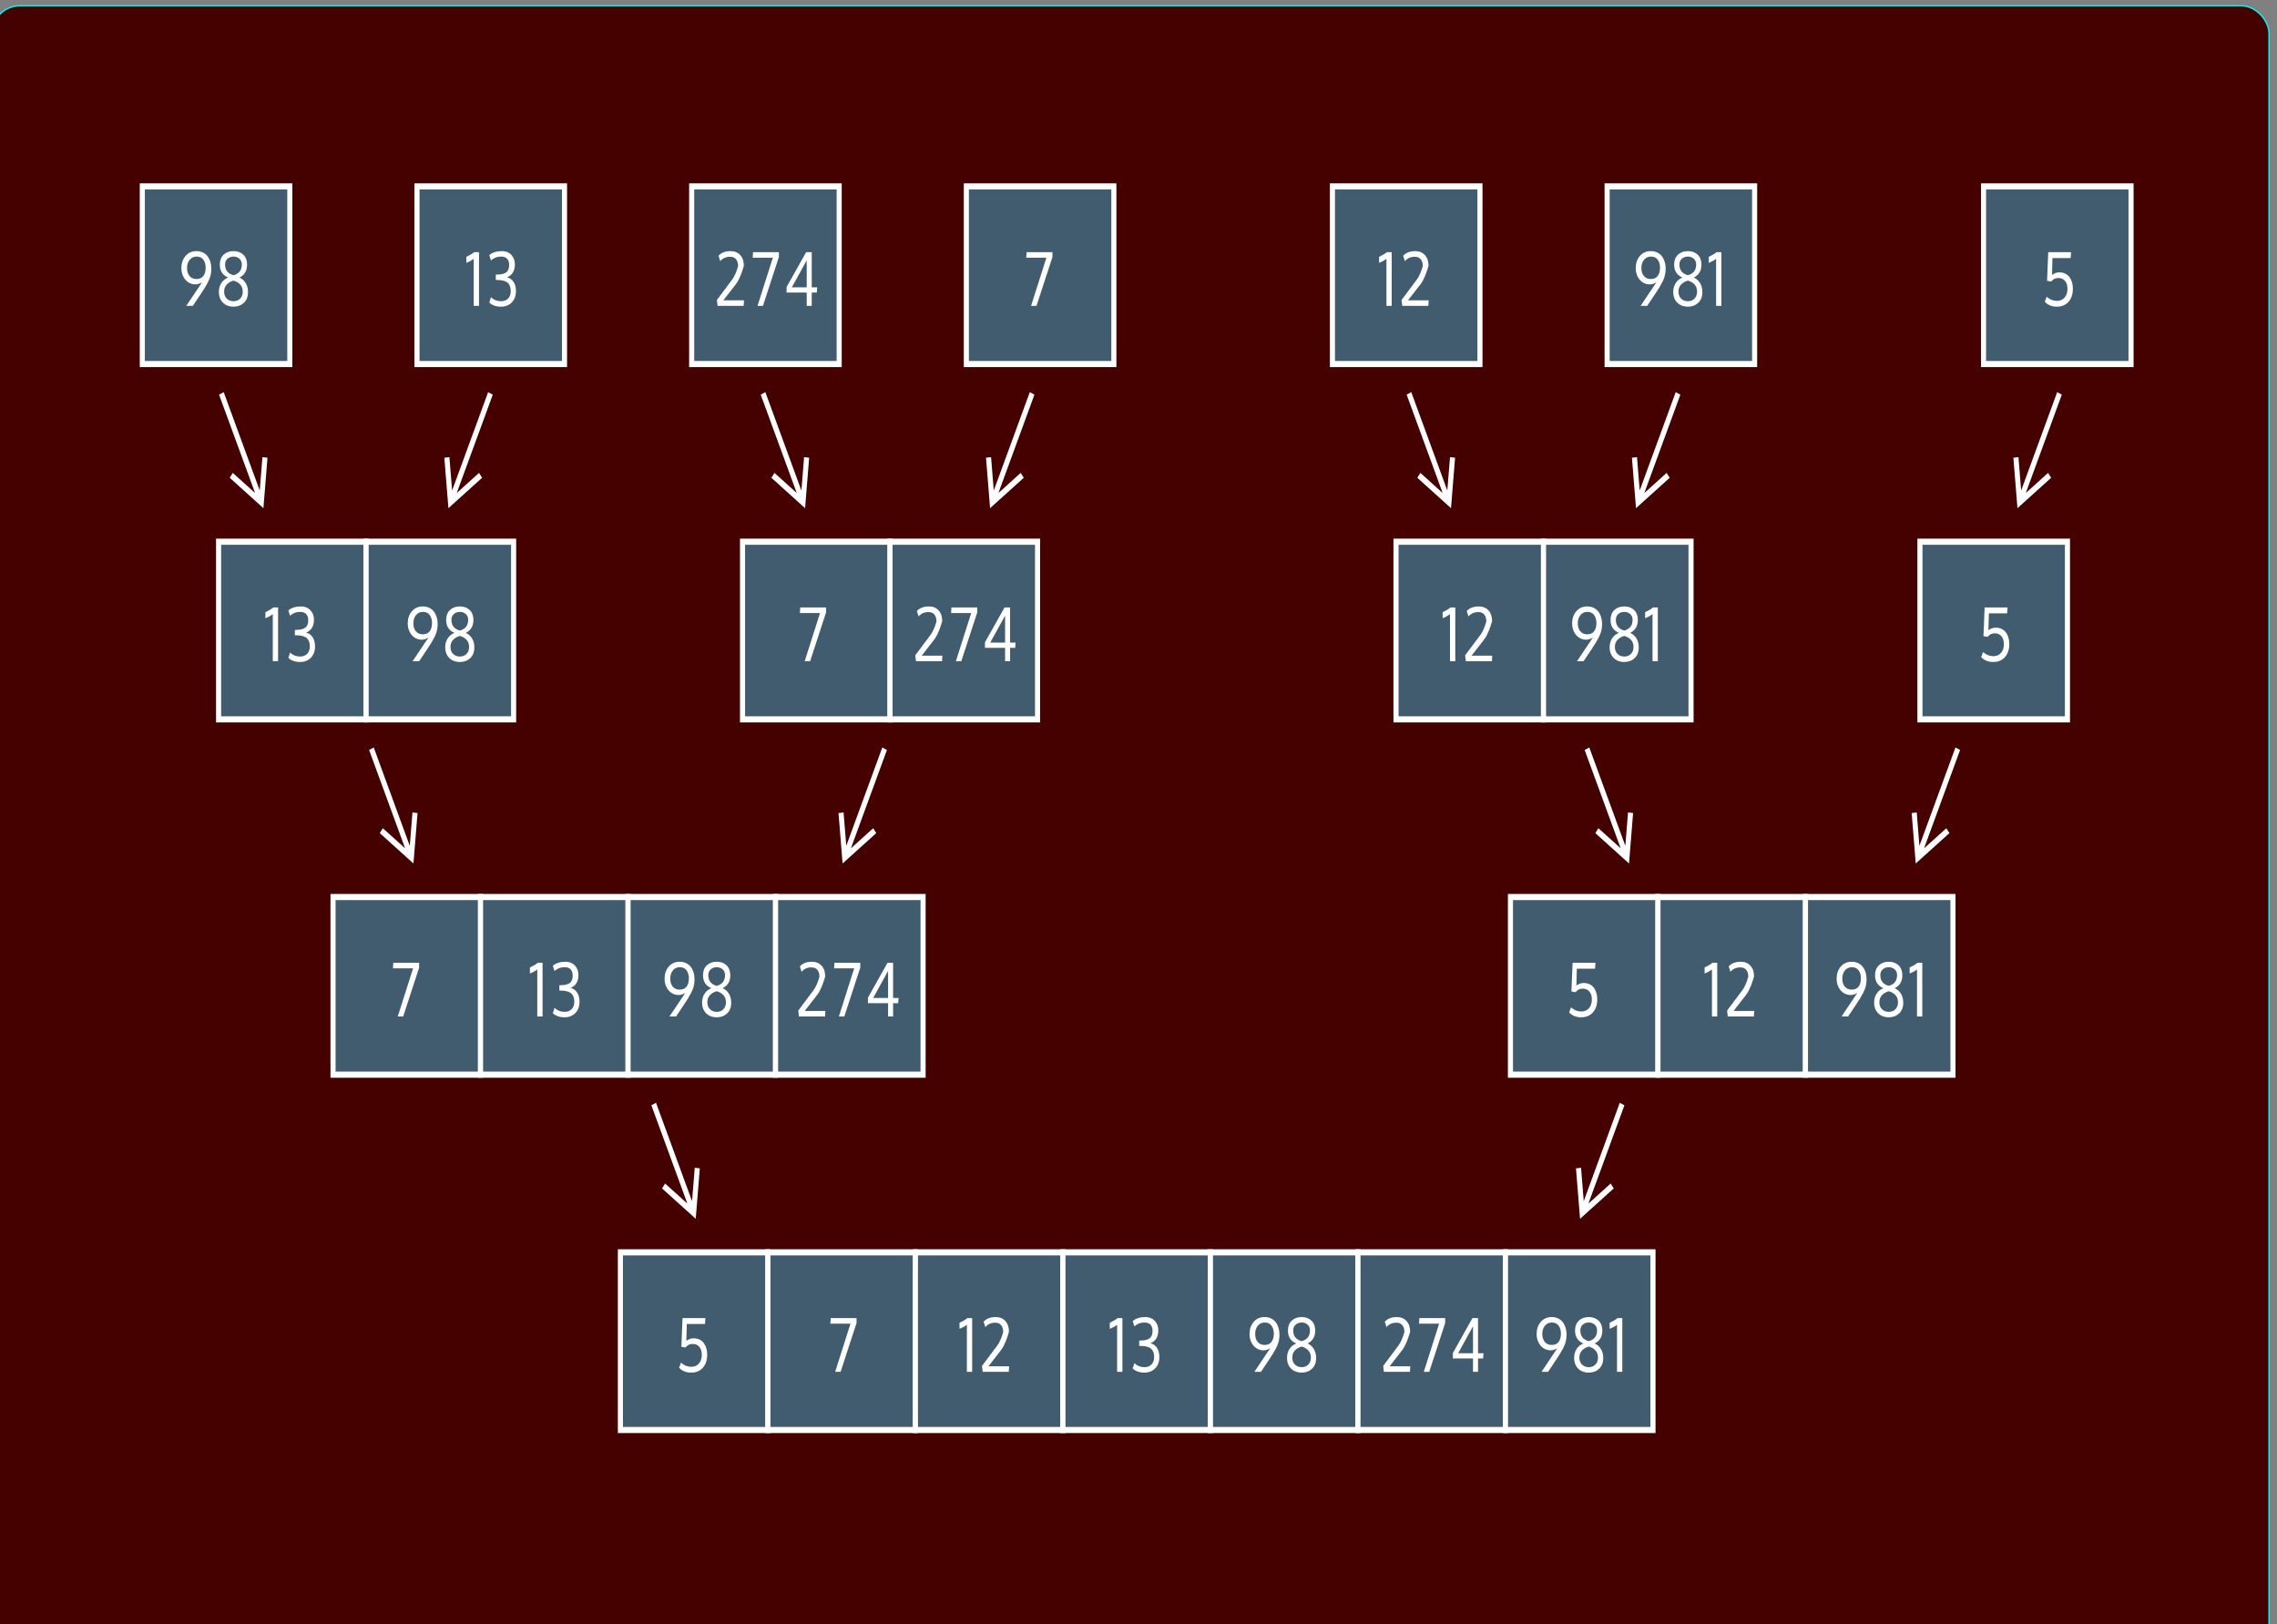 <?xml version="1.0" encoding="UTF-8" standalone="no"?>
<svg
   xmlns:dc="http://purl.org/dc/elements/1.1/"
   xmlns:cc="http://creativecommons.org/ns#"
   xmlns:rdf="http://www.w3.org/1999/02/22-rdf-syntax-ns#"
   xmlns:svg="http://www.w3.org/2000/svg"
   xmlns="http://www.w3.org/2000/svg"
   xmlns:sodipodi="http://sodipodi.sourceforge.net/DTD/sodipodi-0.dtd"
   xmlns:inkscape="http://www.inkscape.org/namespaces/inkscape"
   width="1214px"
   height="866px"
   viewBox="0 0 1214 866"
   version="1.1"
   id="svg96"
   sodipodi:docname="merge_ex_2.svg"
   inkscape:version="0.92.3 (2405546, 2018-03-11)">
  <rect x="0" y="0" width="1214" height="866" fill="#808080" stroke="none"/>
  <sodipodi:namedview
     pagecolor="#ffffff"
     bordercolor="#666666"
     borderopacity="1"
     objecttolerance="10"
     gridtolerance="10"
     guidetolerance="10"
     inkscape:pageopacity="0"
     inkscape:pageshadow="2"
     inkscape:window-width="1280"
     inkscape:window-height="657"
     id="namedview98"
     showgrid="false"
     inkscape:zoom="0.23640857"
     inkscape:cx="80.369338"
     inkscape:cy="433"
     inkscape:window-x="-8"
     inkscape:window-y="-8"
     inkscape:window-maximized="1"
     inkscape:current-layer="merge-sort-ex-2" />
  <!-- Generator: Sketch 51.3 (57544) - http://www.bohemiancoding.com/sketch -->
  <title
     id="title2">merge sort ex 2</title>
  <desc
     id="desc4">Created with Sketch.</desc>
  <defs
     id="defs6" />
  <rect
     style="opacity:1;fill:#450000;fill-opacity:1;fill-rule:nonzero;stroke:#03f3f4;stroke-width:0.756;stroke-linecap:round;stroke-linejoin:miter;stroke-miterlimit:4;stroke-dasharray:none;stroke-dashoffset:0;stroke-opacity:1;paint-order:stroke fill markers"
     id="rect907"
     width="1214"
     height="884.063"
     x="-4.23"
     y="3.087"
     rx="14.819" />
  <g
     id="merge-sort-ex-2"
     style="fill:none;fill-rule:evenodd;stroke:none;stroke-width:1"
     transform="translate(-21.15,59.22)">
    <g
       id="Group-11"
       transform="matrix(1.356,0,0,1.633,197.353,417.391)">
      <rect
         id="Rectangle-Copy-35"
         x="1"
         y="1"
         width="58"
         height="58"
         style="fill:#415c6f;fill-rule:nonzero;stroke:#ffffff;stroke-width:2" />
      <rect
         id="Rectangle-Copy-36"
         x="59"
         y="1"
         width="58"
         height="58"
         style="fill:#415c6f;fill-rule:nonzero;stroke:#ffffff;stroke-width:2" />
      <rect
         id="Rectangle-Copy-37"
         x="117"
         y="1"
         width="58"
         height="58"
         style="fill:#415c6f;fill-rule:nonzero;stroke:#ffffff;stroke-width:2" />
      <rect
         id="Rectangle-Copy-38"
         x="175"
         y="1"
         width="58"
         height="58"
         style="fill:#415c6f;fill-rule:nonzero;stroke:#ffffff;stroke-width:2" />
      <polygon
         id="7"
         points="34.852,24.062 28.583,40 26.45,40 32.474,24.285 24.563,24.285 24.692,22.469 34.852,22.469 "
         style="fill:#ffffff" />
      <path
         d="m 81.519,22.469 h 1.863 V 40 H 81.308 V 24.637 c -0.789,0.516 -1.754,0.957 -2.895,1.324 v -1.957 c 0.125,-0.055 0.379,-0.164 0.762,-0.328 0.383,-0.164 0.67,-0.289 0.861,-0.375 0.191,-0.086 0.432,-0.207 0.721,-0.363 0.289,-0.156 0.543,-0.312 0.762,-0.469 z m 10.498,17.801 c -1.047,0 -1.979,-0.137 -2.795,-0.41 -0.816,-0.273 -1.412,-0.59 -1.787,-0.949 l 0.656,-1.723 c 1.102,0.867 2.414,1.301 3.938,1.301 1.172,0 2.104,-0.291 2.795,-0.873 0.691,-0.582 1.037,-1.396 1.037,-2.443 0,-0.57 -0.088,-1.068 -0.264,-1.494 -0.176,-0.426 -0.41,-0.77 -0.703,-1.031 -0.293,-0.262 -0.668,-0.473 -1.125,-0.633 -0.457,-0.16 -0.926,-0.273 -1.406,-0.34 -0.48,-0.066 -1.037,-0.107 -1.67,-0.123 -0.078,0 -0.195,-0.002 -0.352,-0.006 -0.156,-0.004 -0.273,-0.006 -0.352,-0.006 v -1.746 h 0.586 c 0.547,-0.008 1.029,-0.037 1.447,-0.088 0.418,-0.051 0.836,-0.143 1.254,-0.275 0.418,-0.133 0.764,-0.309 1.037,-0.527 0.273,-0.219 0.496,-0.512 0.668,-0.879 0.172,-0.367 0.258,-0.801 0.258,-1.301 0,-1.875 -1.074,-2.812 -3.223,-2.812 -0.773,0 -1.5,0.113 -2.18,0.34 -0.68,0.227 -1.262,0.531 -1.746,0.914 l -0.656,-1.711 c 1.164,-0.883 2.84,-1.324 5.027,-1.324 0.883,0 1.699,0.162 2.449,0.486 0.75,0.324 1.367,0.82 1.852,1.488 0.484,0.668 0.727,1.451 0.727,2.35 0,1.094 -0.27,1.992 -0.809,2.695 -0.539,0.703 -1.297,1.207 -2.273,1.512 1.094,0.234 1.951,0.746 2.572,1.535 0.621,0.789 0.932,1.789 0.932,3 0,1.539 -0.551,2.77 -1.652,3.691 -1.102,0.922 -2.516,1.383 -4.242,1.383 z"
         id="13"
         inkscape:connector-curvature="0"
         style="fill:#ffffff" />
      <path
         d="m 136.875,32.992 c -0.992,0 -1.904,-0.217 -2.736,-0.65 -0.832,-0.434 -1.502,-1.061 -2.01,-1.881 -0.508,-0.82 -0.762,-1.754 -0.762,-2.801 0,-1.594 0.547,-2.914 1.641,-3.961 1.094,-1.047 2.523,-1.57 4.289,-1.57 0.914,0 1.744,0.146 2.49,0.439 0.746,0.293 1.359,0.695 1.84,1.207 0.48,0.512 0.852,1.109 1.113,1.793 0.262,0.684 0.393,1.424 0.393,2.221 0,1.117 -0.191,2.129 -0.574,3.035 -0.383,0.906 -1.043,1.996 -1.98,3.27 -0.336,0.445 -0.896,1.16 -1.682,2.145 -0.785,0.984 -1.486,1.855 -2.104,2.613 L 135.867,40 h -2.578 l 6.223,-7.711 c -0.883,0.469 -1.762,0.703 -2.637,0.703 z m 4.043,-5.426 c 0,-1.07 -0.303,-1.947 -0.908,-2.631 -0.605,-0.684 -1.486,-1.025 -2.643,-1.025 -1.164,0 -2.086,0.357 -2.766,1.072 -0.68,0.715 -1.02,1.596 -1.02,2.643 0,1.094 0.328,1.969 0.984,2.625 0.656,0.656 1.566,0.984 2.73,0.984 1.234,0 2.146,-0.34 2.736,-1.02 0.59,-0.68 0.885,-1.562 0.885,-2.648 z m 10.944,12.703 c -1.063,0 -2.021,-0.178 -2.877,-0.533 -0.855,-0.355 -1.549,-0.9 -2.08,-1.635 -0.531,-0.734 -0.797,-1.605 -0.797,-2.613 0,-1.117 0.32,-2.09 0.961,-2.918 0.641,-0.828 1.535,-1.43 2.684,-1.805 -2.188,-0.773 -3.281,-2.18 -3.281,-4.219 0,-1.383 0.5,-2.465 1.5,-3.246 1,-0.781 2.297,-1.172 3.891,-1.172 1.586,0 2.871,0.391 3.855,1.172 0.984,0.781 1.477,1.863 1.477,3.246 0,1.031 -0.266,1.898 -0.797,2.602 -0.531,0.703 -1.273,1.242 -2.227,1.617 1.055,0.375 1.883,0.977 2.484,1.805 0.602,0.828 0.902,1.801 0.902,2.918 0,1.5 -0.541,2.672 -1.623,3.516 -1.082,0.844 -2.439,1.266 -4.072,1.266 z m 0,-8.508 c -1.117,0.258 -2.012,0.689 -2.684,1.295 -0.672,0.605 -1.008,1.369 -1.008,2.291 0,0.961 0.348,1.725 1.043,2.291 0.695,0.566 1.578,0.85 2.648,0.85 1.07,0 1.943,-0.283 2.619,-0.85 0.676,-0.566 1.014,-1.33 1.014,-2.291 0,-0.93 -0.328,-1.697 -0.984,-2.303 -0.656,-0.605 -1.539,-1.033 -2.648,-1.283 z m 0,-7.852 c -0.922,0 -1.705,0.23 -2.35,0.691 -0.645,0.461 -0.967,1.094 -0.967,1.898 0,1.844 1.105,3.012 3.316,3.504 2.18,-0.492 3.27,-1.66 3.27,-3.504 0,-0.805 -0.316,-1.437 -0.949,-1.898 -0.633,-0.461 -1.406,-0.691 -2.32,-0.691 z"
         id="98"
         inkscape:connector-curvature="0"
         style="fill:#ffffff" />
      <path
         d="m 184.192,40 -0.27,-1.922 6.059,-6.727 c 0.406,-0.453 0.799,-1.039 1.178,-1.758 0.379,-0.719 0.654,-1.328 0.826,-1.828 l 0.27,-0.738 c 0,-0.969 -0.27,-1.721 -0.809,-2.256 -0.539,-0.535 -1.305,-0.803 -2.297,-0.803 -1.656,0 -2.961,0.48 -3.914,1.441 l -0.68,-1.758 c 1.078,-1.016 2.656,-1.523 4.734,-1.523 1.594,0 2.863,0.432 3.809,1.295 0.945,0.863 1.418,2.018 1.418,3.463 -0.031,0.109 -0.078,0.256 -0.141,0.439 -0.062,0.184 -0.197,0.541 -0.404,1.072 -0.207,0.531 -0.424,1.035 -0.65,1.512 -0.227,0.477 -0.514,1 -0.861,1.57 -0.348,0.57 -0.701,1.047 -1.061,1.43 l -4.945,5.285 h 8.121 L 194.446,40 Z m 15.701,0 6.023,-15.715 h -7.91 l 0.129,-1.816 h 10.16 V 24.062 L 202.026,40 Z m 23.307,-4.348 h -1.992 V 40 h -1.969 v -4.348 h -7.922 v -1.793 l 7.699,-11.391 h 2.191 v 11.484 h 2.156 z m -3.961,-10.523 -5.859,8.824 h 5.859 z"
         id="274"
         inkscape:connector-curvature="0"
         style="fill:#ffffff" />
    </g>
    <g
       id="Group-10"
       transform="matrix(1.356,0,0,1.633,136.341,227.958)">
      <rect
         id="Rectangle-Copy-28"
         x="1"
         y="1"
         width="58"
         height="58"
         style="fill:#415c6f;fill-rule:nonzero;stroke:#ffffff;stroke-width:2" />
      <rect
         id="Rectangle-Copy-29"
         x="59"
         y="1"
         width="58"
         height="58"
         style="fill:#415c6f;fill-rule:nonzero;stroke:#ffffff;stroke-width:2" />
      <rect
         id="Rectangle-Copy-30"
         x="207"
         y="1"
         width="58"
         height="58"
         style="fill:#415c6f;fill-rule:nonzero;stroke:#ffffff;stroke-width:2" />
      <rect
         id="Rectangle-Copy-31"
         x="265"
         y="1"
         width="58"
         height="58"
         style="fill:#415c6f;fill-rule:nonzero;stroke:#ffffff;stroke-width:2" />
      <path
         d="m 22.519,22.469 h 1.863 V 40 H 22.308 V 24.637 c -0.789,0.516 -1.754,0.957 -2.895,1.324 v -1.957 c 0.125,-0.055 0.379,-0.164 0.762,-0.328 0.383,-0.164 0.67,-0.289 0.861,-0.375 0.191,-0.086 0.432,-0.207 0.721,-0.363 0.289,-0.156 0.543,-0.312 0.762,-0.469 z m 10.498,17.801 c -1.047,0 -1.979,-0.137 -2.795,-0.41 -0.816,-0.273 -1.412,-0.59 -1.787,-0.949 l 0.656,-1.723 c 1.102,0.867 2.414,1.301 3.938,1.301 1.172,0 2.104,-0.291 2.795,-0.873 0.691,-0.582 1.037,-1.396 1.037,-2.443 0,-0.57 -0.088,-1.068 -0.264,-1.494 -0.176,-0.426 -0.41,-0.77 -0.703,-1.031 -0.293,-0.262 -0.668,-0.473 -1.125,-0.633 -0.457,-0.16 -0.926,-0.273 -1.406,-0.34 -0.48,-0.066 -1.037,-0.107 -1.67,-0.123 -0.078,0 -0.195,-0.002 -0.352,-0.006 -0.156,-0.004 -0.273,-0.006 -0.352,-0.006 v -1.746 h 0.586 c 0.547,-0.008 1.029,-0.037 1.447,-0.088 0.418,-0.051 0.836,-0.143 1.254,-0.275 0.418,-0.133 0.764,-0.309 1.037,-0.527 0.273,-0.219 0.496,-0.512 0.668,-0.879 0.172,-0.367 0.258,-0.801 0.258,-1.301 0,-1.875 -1.074,-2.812 -3.223,-2.812 -0.773,0 -1.5,0.113 -2.18,0.34 -0.68,0.227 -1.262,0.531 -1.746,0.914 l -0.656,-1.711 c 1.164,-0.883 2.84,-1.324 5.027,-1.324 0.883,0 1.699,0.162 2.449,0.486 0.75,0.324 1.367,0.82 1.852,1.488 0.484,0.668 0.727,1.451 0.727,2.35 0,1.094 -0.27,1.992 -0.809,2.695 -0.539,0.703 -1.297,1.207 -2.273,1.512 1.094,0.234 1.951,0.746 2.572,1.535 0.621,0.789 0.932,1.789 0.932,3 0,1.539 -0.551,2.77 -1.652,3.691 -1.102,0.922 -2.516,1.383 -4.242,1.383 z"
         id="path21"
         inkscape:connector-curvature="0"
         style="fill:#ffffff" />
      <path
         d="m 80.875,32.992 c -0.992,0 -1.904,-0.217 -2.736,-0.65 -0.832,-0.434 -1.502,-1.061 -2.01,-1.881 -0.508,-0.82 -0.762,-1.754 -0.762,-2.801 0,-1.594 0.547,-2.914 1.641,-3.961 1.094,-1.047 2.523,-1.57 4.289,-1.57 0.914,0 1.744,0.146 2.49,0.439 0.746,0.293 1.359,0.695 1.84,1.207 0.48,0.512 0.852,1.109 1.113,1.793 0.262,0.684 0.393,1.424 0.393,2.221 0,1.117 -0.191,2.129 -0.574,3.035 -0.383,0.906 -1.043,1.996 -1.98,3.27 -0.336,0.445 -0.896,1.16 -1.682,2.145 -0.785,0.984 -1.486,1.855 -2.104,2.613 L 79.867,40 h -2.578 l 6.223,-7.711 c -0.883,0.469 -1.762,0.703 -2.637,0.703 z m 4.043,-5.426 c 0,-1.07 -0.303,-1.947 -0.908,-2.631 -0.605,-0.684 -1.486,-1.025 -2.643,-1.025 -1.164,0 -2.086,0.357 -2.766,1.072 -0.68,0.715 -1.02,1.596 -1.02,2.643 0,1.094 0.328,1.969 0.984,2.625 0.656,0.656 1.566,0.984 2.73,0.984 1.234,0 2.146,-0.34 2.736,-1.02 0.59,-0.68 0.885,-1.562 0.885,-2.648 z m 10.944,12.703 c -1.063,0 -2.021,-0.178 -2.877,-0.533 -0.855,-0.355 -1.549,-0.9 -2.08,-1.635 -0.531,-0.734 -0.797,-1.605 -0.797,-2.613 0,-1.117 0.32,-2.09 0.961,-2.918 0.641,-0.828 1.535,-1.43 2.684,-1.805 -2.188,-0.773 -3.281,-2.18 -3.281,-4.219 0,-1.383 0.5,-2.465 1.5,-3.246 1,-0.781 2.297,-1.172 3.891,-1.172 1.586,0 2.871,0.391 3.855,1.172 0.984,0.781 1.477,1.863 1.477,3.246 0,1.031 -0.266,1.898 -0.797,2.602 -0.531,0.703 -1.273,1.242 -2.227,1.617 1.055,0.375 1.883,0.977 2.484,1.805 0.602,0.828 0.902,1.801 0.902,2.918 0,1.5 -0.541,2.672 -1.623,3.516 -1.082,0.844 -2.439,1.266 -4.072,1.266 z m 0,-8.508 c -1.117,0.258 -2.012,0.689 -2.684,1.295 -0.672,0.605 -1.008,1.369 -1.008,2.291 0,0.961 0.348,1.725 1.043,2.291 0.695,0.566 1.578,0.85 2.648,0.85 1.07,0 1.943,-0.283 2.619,-0.85 0.676,-0.566 1.014,-1.33 1.014,-2.291 0,-0.93 -0.328,-1.697 -0.984,-2.303 -0.656,-0.605 -1.539,-1.033 -2.648,-1.283 z m 0,-7.852 c -0.922,0 -1.705,0.23 -2.35,0.691 -0.645,0.461 -0.967,1.094 -0.967,1.898 0,1.844 1.105,3.012 3.316,3.504 2.18,-0.492 3.27,-1.66 3.27,-3.504 0,-0.805 -0.316,-1.437 -0.949,-1.898 -0.633,-0.461 -1.406,-0.691 -2.32,-0.691 z"
         id="path23"
         inkscape:connector-curvature="0"
         style="fill:#ffffff" />
      <polygon
         id="polygon25"
         points="239.852,24.062 233.583,40 231.45,40 237.474,24.285 229.563,24.285 229.692,22.469 239.852,22.469 "
         style="fill:#ffffff" />
      <path
         d="m 275.192,40 -0.27,-1.922 6.059,-6.727 c 0.406,-0.453 0.799,-1.039 1.178,-1.758 0.379,-0.719 0.654,-1.328 0.826,-1.828 l 0.27,-0.738 c 0,-0.969 -0.27,-1.721 -0.809,-2.256 -0.539,-0.535 -1.305,-0.803 -2.297,-0.803 -1.656,0 -2.961,0.48 -3.914,1.441 l -0.68,-1.758 c 1.078,-1.016 2.656,-1.523 4.734,-1.523 1.594,0 2.863,0.432 3.809,1.295 0.945,0.863 1.418,2.018 1.418,3.463 -0.031,0.109 -0.078,0.256 -0.141,0.439 -0.062,0.184 -0.197,0.541 -0.404,1.072 -0.207,0.531 -0.424,1.035 -0.65,1.512 -0.227,0.477 -0.514,1 -0.861,1.57 -0.348,0.57 -0.701,1.047 -1.061,1.43 l -4.945,5.285 h 8.121 L 285.446,40 Z m 15.701,0 6.023,-15.715 h -7.91 l 0.129,-1.816 h 10.16 V 24.062 L 293.026,40 Z m 23.307,-4.348 h -1.992 V 40 h -1.969 v -4.348 h -7.922 v -1.793 l 7.699,-11.391 h 2.191 v 11.484 h 2.156 z m -3.961,-10.523 -5.859,8.824 h 5.859 z"
         id="path27"
         inkscape:connector-curvature="0"
         style="fill:#ffffff" />
    </g>
    <g
       id="Group-9"
       transform="matrix(1.356,0,0,1.633,95.667,38.525)">
      <rect
         id="Rectangle-Copy-21"
         x="1"
         y="1"
         width="58"
         height="58"
         style="fill:#415c6f;fill-rule:nonzero;stroke:#ffffff;stroke-width:2" />
      <rect
         id="Rectangle-Copy-22"
         x="109"
         y="1"
         width="58"
         height="58"
         style="fill:#415c6f;fill-rule:nonzero;stroke:#ffffff;stroke-width:2" />
      <rect
         id="Rectangle-Copy-23"
         x="217"
         y="1"
         width="58"
         height="58"
         style="fill:#415c6f;fill-rule:nonzero;stroke:#ffffff;stroke-width:2" />
      <rect
         id="Rectangle-Copy-24"
         x="325"
         y="1"
         width="58"
         height="58"
         style="fill:#415c6f;fill-rule:nonzero;stroke:#ffffff;stroke-width:2" />
      <path
         d="m 21.875,32.992 c -0.992,0 -1.904,-0.217 -2.736,-0.65 -0.832,-0.434 -1.502,-1.061 -2.01,-1.881 -0.508,-0.82 -0.762,-1.754 -0.762,-2.801 0,-1.594 0.547,-2.914 1.641,-3.961 1.094,-1.047 2.523,-1.57 4.289,-1.57 0.914,0 1.744,0.146 2.49,0.439 0.746,0.293 1.359,0.695 1.84,1.207 0.48,0.512 0.852,1.109 1.113,1.793 0.262,0.684 0.393,1.424 0.393,2.221 0,1.117 -0.191,2.129 -0.574,3.035 -0.383,0.906 -1.043,1.996 -1.98,3.27 -0.336,0.445 -0.896,1.16 -1.682,2.145 -0.785,0.984 -1.486,1.855 -2.104,2.613 L 20.867,40 h -2.578 l 6.223,-7.711 c -0.883,0.469 -1.762,0.703 -2.637,0.703 z m 4.043,-5.426 c 0,-1.07 -0.303,-1.947 -0.908,-2.631 -0.605,-0.684 -1.486,-1.025 -2.643,-1.025 -1.164,0 -2.086,0.357 -2.766,1.072 -0.68,0.715 -1.02,1.596 -1.02,2.643 0,1.094 0.328,1.969 0.984,2.625 0.656,0.656 1.566,0.984 2.73,0.984 1.234,0 2.146,-0.34 2.736,-1.02 0.59,-0.68 0.885,-1.562 0.885,-2.648 z m 10.944,12.703 c -1.063,0 -2.021,-0.178 -2.877,-0.533 -0.855,-0.355 -1.549,-0.9 -2.08,-1.635 -0.531,-0.734 -0.797,-1.605 -0.797,-2.613 0,-1.117 0.32,-2.09 0.961,-2.918 0.641,-0.828 1.535,-1.43 2.684,-1.805 -2.188,-0.773 -3.281,-2.18 -3.281,-4.219 0,-1.383 0.5,-2.465 1.5,-3.246 1,-0.781 2.297,-1.172 3.891,-1.172 1.586,0 2.871,0.391 3.855,1.172 0.984,0.781 1.477,1.863 1.477,3.246 0,1.031 -0.266,1.898 -0.797,2.602 -0.531,0.703 -1.273,1.242 -2.227,1.617 1.055,0.375 1.883,0.977 2.484,1.805 0.602,0.828 0.902,1.801 0.902,2.918 0,1.5 -0.541,2.672 -1.623,3.516 -1.082,0.844 -2.439,1.266 -4.072,1.266 z m 0,-8.508 c -1.117,0.258 -2.012,0.689 -2.684,1.295 -0.672,0.605 -1.008,1.369 -1.008,2.291 0,0.961 0.348,1.725 1.043,2.291 0.695,0.566 1.578,0.85 2.648,0.85 1.07,0 1.943,-0.283 2.619,-0.85 0.676,-0.566 1.014,-1.33 1.014,-2.291 0,-0.93 -0.328,-1.697 -0.984,-2.303 -0.656,-0.605 -1.539,-1.033 -2.648,-1.283 z m 0,-7.852 c -0.922,0 -1.705,0.23 -2.35,0.691 -0.645,0.461 -0.967,1.094 -0.967,1.898 0,1.844 1.105,3.012 3.316,3.504 2.18,-0.492 3.27,-1.66 3.27,-3.504 0,-0.805 -0.316,-1.437 -0.949,-1.898 -0.633,-0.461 -1.406,-0.691 -2.32,-0.691 z"
         id="98-copy-2"
         inkscape:connector-curvature="0"
         style="fill:#ffffff" />
      <path
         d="m 131.519,22.469 h 1.863 V 40 h -2.074 V 24.637 c -0.789,0.516 -1.754,0.957 -2.895,1.324 v -1.957 c 0.125,-0.055 0.379,-0.164 0.762,-0.328 0.383,-0.164 0.67,-0.289 0.861,-0.375 0.191,-0.086 0.432,-0.207 0.721,-0.363 0.289,-0.156 0.543,-0.312 0.762,-0.469 z m 10.498,17.801 c -1.047,0 -1.979,-0.137 -2.795,-0.41 -0.816,-0.273 -1.412,-0.59 -1.787,-0.949 L 138.092,37.188 c 1.102,0.867 2.414,1.301 3.938,1.301 1.172,0 2.104,-0.291 2.795,-0.873 0.691,-0.582 1.037,-1.396 1.037,-2.443 0,-0.57 -0.088,-1.068 -0.264,-1.494 -0.176,-0.426 -0.41,-0.77 -0.703,-1.031 -0.293,-0.262 -0.668,-0.473 -1.125,-0.633 -0.457,-0.16 -0.926,-0.273 -1.406,-0.34 -0.48,-0.066 -1.037,-0.107 -1.67,-0.123 -0.078,0 -0.195,-0.002 -0.352,-0.006 -0.156,-0.004 -0.273,-0.006 -0.352,-0.006 v -1.746 h 0.586 c 0.547,-0.008 1.029,-0.037 1.447,-0.088 0.418,-0.051 0.836,-0.143 1.254,-0.275 0.418,-0.133 0.764,-0.309 1.037,-0.527 0.273,-0.219 0.496,-0.512 0.668,-0.879 0.172,-0.367 0.258,-0.801 0.258,-1.301 0,-1.875 -1.074,-2.812 -3.223,-2.812 -0.773,0 -1.5,0.113 -2.18,0.34 -0.68,0.227 -1.262,0.531 -1.746,0.914 l -0.656,-1.711 c 1.164,-0.883 2.84,-1.324 5.027,-1.324 0.883,0 1.699,0.162 2.449,0.486 0.75,0.324 1.367,0.82 1.852,1.488 0.484,0.668 0.727,1.451 0.727,2.35 0,1.094 -0.27,1.992 -0.809,2.695 -0.539,0.703 -1.297,1.207 -2.273,1.512 1.094,0.234 1.951,0.746 2.572,1.535 0.621,0.789 0.932,1.789 0.932,3 0,1.539 -0.551,2.77 -1.652,3.691 -1.102,0.922 -2.516,1.383 -4.242,1.383 z"
         id="13-copy-2"
         inkscape:connector-curvature="0"
         style="fill:#ffffff" />
      <path
         d="m 227.192,40 -0.27,-1.922 6.059,-6.727 c 0.406,-0.453 0.799,-1.039 1.178,-1.758 0.379,-0.719 0.654,-1.328 0.826,-1.828 l 0.27,-0.738 c 0,-0.969 -0.27,-1.721 -0.809,-2.256 -0.539,-0.535 -1.305,-0.803 -2.297,-0.803 -1.656,0 -2.961,0.48 -3.914,1.441 l -0.68,-1.758 c 1.078,-1.016 2.656,-1.523 4.734,-1.523 1.594,0 2.863,0.432 3.809,1.295 0.945,0.863 1.418,2.018 1.418,3.463 -0.031,0.109 -0.078,0.256 -0.141,0.439 -0.062,0.184 -0.197,0.541 -0.404,1.072 -0.207,0.531 -0.424,1.035 -0.65,1.512 -0.227,0.477 -0.514,1 -0.861,1.57 -0.348,0.57 -0.701,1.047 -1.061,1.43 l -4.945,5.285 h 8.121 L 237.446,40 Z m 15.701,0 6.023,-15.715 h -7.91 l 0.129,-1.816 h 10.16 V 24.062 L 245.026,40 Z m 23.307,-4.348 h -1.992 V 40 h -1.969 v -4.348 h -7.922 v -1.793 l 7.699,-11.391 h 2.191 v 11.484 h 2.156 z m -3.961,-10.523 -5.859,8.824 h 5.859 z"
         id="274-copy-2"
         inkscape:connector-curvature="0"
         style="fill:#ffffff" />
      <polygon
         id="7-copy-2"
         points="358.852,24.062 352.583,40 350.45,40 356.474,24.285 348.563,24.285 348.692,22.469 358.852,22.469 "
         style="fill:#ffffff" />
    </g>
    <g
       id="Group-4"
       transform="matrix(1.356,0,0,1.633,825.1,417.391)">
      <rect
         id="Rectangle-Copy-39"
         x="1"
         y="1"
         width="58"
         height="58"
         style="fill:#415c6f;fill-rule:nonzero;stroke:#ffffff;stroke-width:2" />
      <rect
         id="Rectangle-Copy-40"
         x="59"
         y="1"
         width="58"
         height="58"
         style="fill:#415c6f;fill-rule:nonzero;stroke:#ffffff;stroke-width:2" />
      <rect
         id="Rectangle-Copy-41"
         x="117"
         y="1"
         width="58"
         height="58"
         style="fill:#415c6f;fill-rule:nonzero;stroke:#ffffff;stroke-width:2" />
      <path
         d="m 34.425,22.469 -0.164,1.922 h -7.16 c -0.078,2.273 -0.137,4.113 -0.176,5.52 0.883,-0.563 1.84,-0.844 2.871,-0.844 0.867,0 1.643,0.139 2.326,0.416 0.684,0.277 1.242,0.658 1.676,1.143 0.434,0.484 0.764,1.049 0.99,1.693 0.227,0.645 0.34,1.342 0.34,2.092 0,1.773 -0.568,3.193 -1.705,4.26 -1.137,1.066 -2.682,1.6 -4.635,1.6 -1.961,0 -3.531,-0.535 -4.711,-1.605 l 0.762,-1.652 c 1.156,0.906 2.496,1.359 4.02,1.359 1.281,0 2.293,-0.363 3.035,-1.09 0.742,-0.727 1.113,-1.676 1.113,-2.848 0,-1.047 -0.312,-1.896 -0.938,-2.549 -0.625,-0.652 -1.516,-0.979 -2.672,-0.979 -1.156,0 -2.086,0.387 -2.789,1.16 l -1.629,-0.223 0.457,-9.375 z"
         id="5"
         inkscape:connector-curvature="0"
         style="fill:#ffffff" />
      <path
         d="m 80.443,22.469 h 1.863 V 40 H 80.232 V 24.637 c -0.789,0.516 -1.754,0.957 -2.895,1.324 v -1.957 c 0.125,-0.055 0.379,-0.164 0.762,-0.328 0.383,-0.164 0.67,-0.289 0.861,-0.375 0.191,-0.086 0.432,-0.207 0.721,-0.363 0.289,-0.156 0.543,-0.312 0.762,-0.469 z M 86.453,40 86.184,38.078 92.242,31.352 c 0.406,-0.453 0.799,-1.039 1.178,-1.758 0.379,-0.719 0.654,-1.328 0.826,-1.828 l 0.27,-0.738 c 0,-0.969 -0.27,-1.721 -0.809,-2.256 -0.539,-0.535 -1.305,-0.803 -2.297,-0.803 -1.656,0 -2.961,0.48 -3.914,1.441 l -0.68,-1.758 c 1.078,-1.016 2.656,-1.523 4.734,-1.523 1.594,0 2.863,0.432 3.809,1.295 0.945,0.863 1.418,2.018 1.418,3.463 -0.031,0.109 -0.078,0.256 -0.141,0.439 -0.062,0.184 -0.197,0.541 -0.404,1.072 -0.207,0.531 -0.424,1.035 -0.65,1.512 -0.227,0.477 -0.514,1 -0.861,1.57 -0.348,0.57 -0.701,1.047 -1.061,1.43 l -4.945,5.285 h 8.121 L 96.707,40 Z"
         id="12"
         inkscape:connector-curvature="0"
         style="fill:#ffffff" />
      <path
         d="m 134.762,32.992 c -0.992,0 -1.904,-0.217 -2.736,-0.65 -0.832,-0.434 -1.502,-1.061 -2.01,-1.881 -0.508,-0.82 -0.762,-1.754 -0.762,-2.801 0,-1.594 0.547,-2.914 1.641,-3.961 1.094,-1.047 2.523,-1.57 4.289,-1.57 0.914,0 1.744,0.146 2.49,0.439 0.746,0.293 1.359,0.695 1.84,1.207 0.48,0.512 0.852,1.109 1.113,1.793 0.262,0.684 0.393,1.424 0.393,2.221 0,1.117 -0.191,2.129 -0.574,3.035 -0.383,0.906 -1.043,1.996 -1.98,3.27 -0.336,0.445 -0.896,1.16 -1.682,2.145 -0.785,0.984 -1.486,1.855 -2.104,2.613 L 133.755,40 h -2.578 l 6.223,-7.711 c -0.883,0.469 -1.762,0.703 -2.637,0.703 z m 4.043,-5.426 c 0,-1.07 -0.303,-1.947 -0.908,-2.631 -0.605,-0.684 -1.486,-1.025 -2.643,-1.025 -1.164,0 -2.086,0.357 -2.766,1.072 -0.68,0.715 -1.02,1.596 -1.02,2.643 0,1.094 0.328,1.969 0.984,2.625 0.656,0.656 1.566,0.984 2.73,0.984 1.234,0 2.146,-0.34 2.736,-1.02 0.59,-0.68 0.885,-1.562 0.885,-2.648 z m 10.944,12.703 c -1.062,0 -2.021,-0.178 -2.877,-0.533 -0.855,-0.355 -1.549,-0.9 -2.08,-1.635 -0.531,-0.734 -0.797,-1.605 -0.797,-2.613 0,-1.117 0.32,-2.09 0.961,-2.918 0.641,-0.828 1.535,-1.43 2.684,-1.805 -2.188,-0.773 -3.281,-2.18 -3.281,-4.219 0,-1.383 0.5,-2.465 1.5,-3.246 1,-0.781 2.297,-1.172 3.891,-1.172 1.586,0 2.871,0.391 3.855,1.172 0.984,0.781 1.477,1.863 1.477,3.246 0,1.031 -0.266,1.898 -0.797,2.602 -0.531,0.703 -1.273,1.242 -2.227,1.617 1.055,0.375 1.883,0.977 2.484,1.805 0.602,0.828 0.902,1.801 0.902,2.918 0,1.5 -0.541,2.672 -1.623,3.516 -1.082,0.844 -2.439,1.266 -4.072,1.266 z m 0,-8.508 c -1.117,0.258 -2.012,0.689 -2.684,1.295 -0.672,0.605 -1.008,1.369 -1.008,2.291 0,0.961 0.348,1.725 1.043,2.291 0.695,0.566 1.578,0.85 2.648,0.85 1.07,0 1.943,-0.283 2.619,-0.85 0.676,-0.566 1.014,-1.33 1.014,-2.291 0,-0.93 -0.328,-1.697 -0.984,-2.303 -0.656,-0.605 -1.539,-1.033 -2.648,-1.283 z m 0,-7.852 c -0.922,0 -1.705,0.23 -2.35,0.691 -0.645,0.461 -0.967,1.094 -0.967,1.898 0,1.844 1.105,3.012 3.316,3.504 2.18,-0.492 3.27,-1.66 3.27,-3.504 0,-0.805 -0.316,-1.437 -0.949,-1.898 -0.633,-0.461 -1.406,-0.691 -2.32,-0.691 z m 11.319,-1.441 h 1.863 V 40 h -2.074 V 24.637 c -0.789,0.516 -1.754,0.957 -2.895,1.324 v -1.957 c 0.125,-0.055 0.379,-0.164 0.762,-0.328 0.383,-0.164 0.67,-0.289 0.861,-0.375 0.191,-0.086 0.432,-0.207 0.721,-0.363 0.289,-0.156 0.543,-0.312 0.762,-0.469 z"
         id="981"
         inkscape:connector-curvature="0"
         style="fill:#ffffff" />
    </g>
    <g
       id="Group-3"
       transform="matrix(1.356,0,0,1.633,764.088,227.958)">
      <rect
         id="Rectangle-Copy-32"
         x="1"
         y="1"
         width="58"
         height="58"
         style="fill:#415c6f;fill-rule:nonzero;stroke:#ffffff;stroke-width:2" />
      <rect
         id="Rectangle-Copy-33"
         x="59"
         y="1"
         width="58"
         height="58"
         style="fill:#415c6f;fill-rule:nonzero;stroke:#ffffff;stroke-width:2" />
      <rect
         id="Rectangle-Copy-34"
         x="207"
         y="1"
         width="58"
         height="58"
         style="fill:#415c6f;fill-rule:nonzero;stroke:#ffffff;stroke-width:2" />
      <path
         d="m 22.443,22.469 h 1.863 V 40 H 22.232 V 24.637 c -0.789,0.516 -1.754,0.957 -2.895,1.324 v -1.957 c 0.125,-0.055 0.379,-0.164 0.762,-0.328 0.383,-0.164 0.67,-0.289 0.861,-0.375 0.191,-0.086 0.432,-0.207 0.721,-0.363 0.289,-0.156 0.543,-0.312 0.762,-0.469 z M 28.453,40 28.184,38.078 34.242,31.352 c 0.406,-0.453 0.799,-1.039 1.178,-1.758 0.379,-0.719 0.654,-1.328 0.826,-1.828 l 0.27,-0.738 c 0,-0.969 -0.27,-1.721 -0.809,-2.256 -0.539,-0.535 -1.305,-0.803 -2.297,-0.803 -1.656,0 -2.961,0.48 -3.914,1.441 l -0.68,-1.758 c 1.078,-1.016 2.656,-1.523 4.734,-1.523 1.594,0 2.863,0.432 3.809,1.295 0.945,0.863 1.418,2.018 1.418,3.463 -0.031,0.109 -0.078,0.256 -0.141,0.439 -0.062,0.184 -0.197,0.541 -0.404,1.072 -0.207,0.531 -0.424,1.035 -0.65,1.512 -0.227,0.477 -0.514,1 -0.861,1.57 -0.348,0.57 -0.701,1.047 -1.061,1.43 l -4.945,5.285 h 8.121 L 38.707,40 Z"
         id="12-copy-4"
         inkscape:connector-curvature="0"
         style="fill:#ffffff" />
      <path
         d="m 75.762,32.992 c -0.992,0 -1.904,-0.217 -2.736,-0.65 -0.832,-0.434 -1.502,-1.061 -2.01,-1.881 -0.508,-0.82 -0.762,-1.754 -0.762,-2.801 0,-1.594 0.547,-2.914 1.641,-3.961 1.094,-1.047 2.523,-1.57 4.289,-1.57 0.914,0 1.744,0.146 2.49,0.439 0.746,0.293 1.359,0.695 1.84,1.207 0.48,0.512 0.852,1.109 1.113,1.793 0.262,0.684 0.393,1.424 0.393,2.221 0,1.117 -0.191,2.129 -0.574,3.035 -0.383,0.906 -1.043,1.996 -1.98,3.27 -0.336,0.445 -0.896,1.16 -1.682,2.145 -0.785,0.984 -1.486,1.855 -2.104,2.613 L 74.755,40 h -2.578 l 6.223,-7.711 c -0.883,0.469 -1.762,0.703 -2.637,0.703 z m 4.043,-5.426 c 0,-1.07 -0.303,-1.947 -0.908,-2.631 -0.605,-0.684 -1.486,-1.025 -2.643,-1.025 -1.164,0 -2.086,0.357 -2.766,1.072 -0.68,0.715 -1.02,1.596 -1.02,2.643 0,1.094 0.328,1.969 0.984,2.625 0.656,0.656 1.566,0.984 2.73,0.984 1.234,0 2.146,-0.34 2.736,-1.02 0.59,-0.68 0.885,-1.562 0.885,-2.648 z m 10.944,12.703 c -1.063,0 -2.021,-0.178 -2.877,-0.533 -0.855,-0.355 -1.549,-0.9 -2.08,-1.635 -0.531,-0.734 -0.797,-1.605 -0.797,-2.613 0,-1.117 0.32,-2.09 0.961,-2.918 0.641,-0.828 1.535,-1.43 2.684,-1.805 -2.188,-0.773 -3.281,-2.18 -3.281,-4.219 0,-1.383 0.5,-2.465 1.5,-3.246 1,-0.781 2.297,-1.172 3.891,-1.172 1.586,0 2.871,0.391 3.855,1.172 0.984,0.781 1.477,1.863 1.477,3.246 0,1.031 -0.266,1.898 -0.797,2.602 -0.531,0.703 -1.273,1.242 -2.227,1.617 1.055,0.375 1.883,0.977 2.484,1.805 0.602,0.828 0.902,1.801 0.902,2.918 0,1.5 -0.541,2.672 -1.623,3.516 -1.082,0.844 -2.439,1.266 -4.072,1.266 z m 0,-8.508 c -1.117,0.258 -2.012,0.689 -2.684,1.295 -0.672,0.605 -1.008,1.369 -1.008,2.291 0,0.961 0.348,1.725 1.043,2.291 0.695,0.566 1.578,0.85 2.648,0.85 1.07,0 1.943,-0.283 2.619,-0.85 0.676,-0.566 1.014,-1.33 1.014,-2.291 0,-0.93 -0.328,-1.697 -0.984,-2.303 -0.656,-0.605 -1.539,-1.033 -2.648,-1.283 z m 0,-7.852 c -0.922,0 -1.705,0.23 -2.35,0.691 -0.645,0.461 -0.967,1.094 -0.967,1.898 0,1.844 1.105,3.012 3.316,3.504 2.18,-0.492 3.27,-1.66 3.27,-3.504 0,-0.805 -0.316,-1.437 -0.949,-1.898 -0.633,-0.461 -1.406,-0.691 -2.32,-0.691 z M 102.067,22.469 h 1.863 V 40 h -2.074 V 24.637 c -0.789,0.516 -1.754,0.957 -2.895,1.324 v -1.957 c 0.125,-0.055 0.379,-0.164 0.762,-0.328 0.383,-0.164 0.67,-0.289 0.861,-0.375 0.191,-0.086 0.432,-0.207 0.721,-0.363 0.289,-0.156 0.543,-0.312 0.762,-0.469 z"
         id="981-copy-4"
         inkscape:connector-curvature="0"
         style="fill:#ffffff" />
      <path
         d="m 241.425,22.469 -0.164,1.922 h -7.16 c -0.078,2.273 -0.137,4.113 -0.176,5.52 0.883,-0.563 1.84,-0.844 2.871,-0.844 0.867,0 1.643,0.139 2.326,0.416 0.684,0.277 1.242,0.658 1.676,1.143 0.434,0.484 0.764,1.049 0.99,1.693 0.227,0.645 0.34,1.342 0.34,2.092 0,1.773 -0.568,3.193 -1.705,4.26 -1.137,1.066 -2.682,1.6 -4.635,1.6 -1.961,0 -3.531,-0.535 -4.711,-1.605 l 0.762,-1.652 c 1.156,0.906 2.496,1.359 4.02,1.359 1.281,0 2.293,-0.363 3.035,-1.09 0.742,-0.727 1.113,-1.676 1.113,-2.848 0,-1.047 -0.312,-1.896 -0.938,-2.549 -0.625,-0.652 -1.516,-0.979 -2.672,-0.979 -1.156,0 -2.086,0.387 -2.789,1.16 l -1.629,-0.223 0.457,-9.375 z"
         id="5-copy-4"
         inkscape:connector-curvature="0"
         style="fill:#ffffff" />
    </g>
    <g
       id="Group-2"
       transform="matrix(1.356,0,0,1.633,730.192,38.525)">
      <rect
         id="Rectangle-Copy-25"
         x="1"
         y="1"
         width="58"
         height="58"
         style="fill:#415c6f;fill-rule:nonzero;stroke:#ffffff;stroke-width:2" />
      <rect
         id="Rectangle-Copy-26"
         x="109"
         y="1"
         width="58"
         height="58"
         style="fill:#415c6f;fill-rule:nonzero;stroke:#ffffff;stroke-width:2" />
      <rect
         id="Rectangle-Copy-27"
         x="257"
         y="1"
         width="58"
         height="58"
         style="fill:#415c6f;fill-rule:nonzero;stroke:#ffffff;stroke-width:2" />
      <path
         d="m 22.443,22.469 h 1.863 V 40 H 22.232 V 24.637 c -0.789,0.516 -1.754,0.957 -2.895,1.324 v -1.957 c 0.125,-0.055 0.379,-0.164 0.762,-0.328 0.383,-0.164 0.67,-0.289 0.861,-0.375 0.191,-0.086 0.432,-0.207 0.721,-0.363 0.289,-0.156 0.543,-0.312 0.762,-0.469 z M 28.453,40 28.184,38.078 34.242,31.352 c 0.406,-0.453 0.799,-1.039 1.178,-1.758 0.379,-0.719 0.654,-1.328 0.826,-1.828 l 0.27,-0.738 c 0,-0.969 -0.27,-1.721 -0.809,-2.256 -0.539,-0.535 -1.305,-0.803 -2.297,-0.803 -1.656,0 -2.961,0.48 -3.914,1.441 l -0.68,-1.758 c 1.078,-1.016 2.656,-1.523 4.734,-1.523 1.594,0 2.863,0.432 3.809,1.295 0.945,0.863 1.418,2.018 1.418,3.463 -0.031,0.109 -0.078,0.256 -0.141,0.439 -0.062,0.184 -0.197,0.541 -0.404,1.072 -0.207,0.531 -0.424,1.035 -0.65,1.512 -0.227,0.477 -0.514,1 -0.861,1.57 -0.348,0.57 -0.701,1.047 -1.061,1.43 l -4.945,5.285 h 8.121 L 38.707,40 Z"
         id="12-copy-3"
         inkscape:connector-curvature="0"
         style="fill:#ffffff" />
      <path
         d="m 125.762,32.992 c -0.992,0 -1.904,-0.217 -2.736,-0.65 -0.832,-0.434 -1.502,-1.061 -2.01,-1.881 -0.508,-0.82 -0.762,-1.754 -0.762,-2.801 0,-1.594 0.547,-2.914 1.641,-3.961 1.094,-1.047 2.523,-1.57 4.289,-1.57 0.914,0 1.744,0.146 2.49,0.439 0.746,0.293 1.359,0.695 1.84,1.207 0.48,0.512 0.852,1.109 1.113,1.793 0.262,0.684 0.393,1.424 0.393,2.221 0,1.117 -0.191,2.129 -0.574,3.035 -0.383,0.906 -1.043,1.996 -1.98,3.27 -0.336,0.445 -0.896,1.16 -1.682,2.145 -0.785,0.984 -1.486,1.855 -2.104,2.613 L 124.755,40 h -2.578 l 6.223,-7.711 c -0.883,0.469 -1.762,0.703 -2.637,0.703 z m 4.043,-5.426 c 0,-1.07 -0.303,-1.947 -0.908,-2.631 -0.605,-0.684 -1.486,-1.025 -2.643,-1.025 -1.164,0 -2.086,0.357 -2.766,1.072 -0.68,0.715 -1.02,1.596 -1.02,2.643 0,1.094 0.328,1.969 0.984,2.625 0.656,0.656 1.566,0.984 2.73,0.984 1.234,0 2.146,-0.34 2.736,-1.02 0.59,-0.68 0.885,-1.562 0.885,-2.648 z m 10.944,12.703 c -1.062,0 -2.021,-0.178 -2.877,-0.533 -0.855,-0.355 -1.549,-0.9 -2.08,-1.635 -0.531,-0.734 -0.797,-1.605 -0.797,-2.613 0,-1.117 0.32,-2.09 0.961,-2.918 0.641,-0.828 1.535,-1.43 2.684,-1.805 -2.188,-0.773 -3.281,-2.18 -3.281,-4.219 0,-1.383 0.5,-2.465 1.5,-3.246 1,-0.781 2.297,-1.172 3.891,-1.172 1.586,0 2.871,0.391 3.855,1.172 0.984,0.781 1.477,1.863 1.477,3.246 0,1.031 -0.266,1.898 -0.797,2.602 -0.531,0.703 -1.273,1.242 -2.227,1.617 1.055,0.375 1.883,0.977 2.484,1.805 0.602,0.828 0.902,1.801 0.902,2.918 0,1.5 -0.541,2.672 -1.623,3.516 -1.082,0.844 -2.439,1.266 -4.072,1.266 z m 0,-8.508 c -1.117,0.258 -2.012,0.689 -2.684,1.295 -0.672,0.605 -1.008,1.369 -1.008,2.291 0,0.961 0.348,1.725 1.043,2.291 0.695,0.566 1.578,0.85 2.648,0.85 1.07,0 1.943,-0.283 2.619,-0.85 0.676,-0.566 1.014,-1.33 1.014,-2.291 0,-0.93 -0.328,-1.697 -0.984,-2.303 -0.656,-0.605 -1.539,-1.033 -2.648,-1.283 z m 0,-7.852 c -0.922,0 -1.705,0.23 -2.35,0.691 -0.645,0.461 -0.967,1.094 -0.967,1.898 0,1.844 1.105,3.012 3.316,3.504 2.18,-0.492 3.27,-1.66 3.27,-3.504 0,-0.805 -0.316,-1.437 -0.949,-1.898 -0.633,-0.461 -1.406,-0.691 -2.32,-0.691 z m 11.319,-1.441 h 1.863 V 40 h -2.074 V 24.637 c -0.789,0.516 -1.754,0.957 -2.895,1.324 v -1.957 c 0.125,-0.055 0.379,-0.164 0.762,-0.328 0.383,-0.164 0.67,-0.289 0.861,-0.375 0.191,-0.086 0.432,-0.207 0.721,-0.363 0.289,-0.156 0.543,-0.312 0.762,-0.469 z"
         id="981-copy-3"
         inkscape:connector-curvature="0"
         style="fill:#ffffff" />
      <path
         d="m 291.425,22.469 -0.164,1.922 h -7.16 c -0.078,2.273 -0.137,4.113 -0.176,5.52 0.883,-0.563 1.84,-0.844 2.871,-0.844 0.867,0 1.643,0.139 2.326,0.416 0.684,0.277 1.242,0.658 1.676,1.143 0.434,0.484 0.764,1.049 0.99,1.693 0.227,0.645 0.34,1.342 0.34,2.092 0,1.773 -0.568,3.193 -1.705,4.26 -1.137,1.066 -2.682,1.6 -4.635,1.6 -1.961,0 -3.531,-0.535 -4.711,-1.605 l 0.762,-1.652 c 1.156,0.906 2.496,1.359 4.02,1.359 1.281,0 2.293,-0.363 3.035,-1.09 0.742,-0.727 1.113,-1.676 1.113,-2.848 0,-1.047 -0.312,-1.896 -0.938,-2.549 -0.625,-0.652 -1.516,-0.979 -2.672,-0.979 -1.156,0 -2.086,0.387 -2.789,1.16 l -1.629,-0.223 0.457,-9.375 z"
         id="5-copy-3"
         inkscape:connector-curvature="0"
         style="fill:#ffffff" />
    </g>
    <path
       d="m 275.472,193.879 -14.94,13.48 2.162,1.149 -1.806,-22.378 -0.131,-1.625 -2.699,0.316 0.131,1.625 1.806,22.378 0.233,2.89 1.929,-1.741 14.94,-13.48 1.085,-0.979 -1.626,-2.614 z m 5.38,-42.516 -14.232,38.854 -5.558,15.175 -0.547,1.494 2.481,1.318 0.547,-1.494 5.558,-15.175 14.232,-38.854 0.547,-1.494 -2.481,-1.318 z"
       id="Line-4-Copy-15"
       inkscape:connector-curvature="0"
       style="fill:#ffffff;fill-rule:nonzero;stroke-width:1.488" />
    <path
       d="m 908.642,193.879 -14.94,13.48 2.162,1.149 -1.806,-22.378 -0.131,-1.625 -2.699,0.316 0.131,1.625 1.806,22.378 0.233,2.89 1.929,-1.741 14.94,-13.48 1.085,-0.979 -1.626,-2.614 z m 5.38,-42.516 -14.232,38.854 -5.558,15.175 -0.547,1.494 2.481,1.318 0.547,-1.494 5.558,-15.175 14.232,-38.854 0.547,-1.494 -2.481,-1.318 z"
       id="Line-4-Copy-18"
       inkscape:connector-curvature="0"
       style="fill:#ffffff;fill-rule:nonzero;stroke-width:1.488" />
    <path
       d="m 564.263,193.879 -14.94,13.48 2.162,1.149 -1.806,-22.378 -0.131,-1.625 -2.699,0.316 0.131,1.625 1.806,22.378 0.233,2.89 1.929,-1.741 14.94,-13.48 1.085,-0.979 -1.626,-2.614 z m 5.38,-42.516 -14.232,38.854 -5.558,15.175 -0.547,1.494 2.481,1.318 0.547,-1.494 5.558,-15.175 14.232,-38.854 0.547,-1.494 -2.481,-1.318 z"
       id="Line-4-Copy-16"
       inkscape:connector-curvature="0"
       style="fill:#ffffff;fill-rule:nonzero;stroke-width:1.488" />
    <path
       d="m 485.625,383.311 -14.94,13.48 2.162,1.149 -1.806,-22.378 -0.131,-1.625 -2.699,0.316 0.131,1.625 1.806,22.378 0.233,2.89 1.929,-1.741 14.94,-13.48 1.085,-0.979 -1.626,-2.614 z m 5.38,-42.516 -14.232,38.854 -5.558,15.175 -0.547,1.494 2.481,1.318 0.547,-1.494 5.558,-15.175 14.232,-38.854 0.547,-1.494 -2.481,-1.318 z"
       id="Line-4-Copy-23"
       inkscape:connector-curvature="0"
       style="fill:#ffffff;fill-rule:nonzero;stroke-width:1.488" />
    <path
       d="m 1112.016,193.879 -14.94,13.48 2.162,1.149 -1.806,-22.378 -0.131,-1.625 -2.699,0.316 0.131,1.625 1.806,22.378 0.233,2.89 1.929,-1.741 14.94,-13.48 1.085,-0.979 -1.626,-2.614 z m 5.38,-42.516 -14.232,38.854 -5.558,15.175 -0.547,1.494 2.481,1.318 0.547,-1.494 5.558,-15.175 14.232,-38.854 0.547,-1.494 -2.481,-1.318 z"
       id="Line-4-Copy-19"
       inkscape:connector-curvature="0"
       style="fill:#ffffff;fill-rule:nonzero;stroke-width:1.488" />
    <path
       d="m 1057.783,383.311 -14.94,13.48 2.162,1.149 -1.806,-22.378 -0.131,-1.625 -2.699,0.316 0.131,1.625 1.806,22.378 0.233,2.89 1.929,-1.741 14.94,-13.48 1.085,-0.979 -1.626,-2.614 z m 5.38,-42.516 -14.232,38.854 -5.558,15.175 -0.547,1.494 2.481,1.318 0.547,-1.494 5.558,-15.175 14.232,-38.854 0.547,-1.494 -2.481,-1.318 z"
       id="Line-4-Copy-24"
       inkscape:connector-curvature="0"
       style="fill:#ffffff;fill-rule:nonzero;stroke-width:1.488" />
    <path
       d="m 878.814,572.744 -14.94,13.48 2.162,1.149 -1.806,-22.378 -0.131,-1.625 -2.699,0.316 0.131,1.625 1.806,22.378 0.233,2.89 1.929,-1.741 14.94,-13.48 1.085,-0.979 -1.626,-2.614 z m 5.38,-42.516 -14.232,38.854 -5.558,15.175 -0.547,1.494 2.481,1.318 0.547,-1.494 5.558,-15.175 14.232,-38.854 0.547,-1.494 -2.481,-1.318 z"
       id="Line-4-Copy-27"
       inkscape:connector-curvature="0"
       style="fill:#ffffff;fill-rule:nonzero;stroke-width:1.488" />
    <path
       d="m 160.935,186.129 -1.806,22.378 2.162,-1.149 -14.94,-13.48 -1.085,-0.979 -1.626,2.614 1.085,0.979 14.94,13.48 1.929,1.741 0.233,-2.89 1.806,-22.378 0.131,-1.625 -2.699,-0.316 z m -22.445,-33.448 14.232,38.854 5.558,15.175 0.547,1.494 2.481,-1.318 -0.547,-1.494 -5.558,-15.175 -14.232,-38.854 -0.547,-1.494 -2.481,1.318 z"
       id="Line-4-Copy-14"
       inkscape:connector-curvature="0"
       style="fill:#ffffff;fill-rule:nonzero;stroke-width:1.488" />
    <path
       d="m 240.929,375.562 -1.806,22.378 2.162,-1.149 -14.94,-13.48 -1.085,-0.979 -1.626,2.614 1.085,0.979 14.94,13.48 1.929,1.741 0.233,-2.89 1.806,-22.378 0.131,-1.625 -2.699,-0.316 z m -22.445,-33.448 14.232,38.854 5.558,15.175 0.547,1.494 2.481,-1.318 -0.547,-1.494 -5.558,-15.175 -14.232,-38.854 -0.547,-1.494 -2.481,1.318 z"
       id="Line-4-Copy-25"
       inkscape:connector-curvature="0"
       style="fill:#ffffff;fill-rule:nonzero;stroke-width:1.488" />
    <path
       d="m 391.425,564.994 -1.806,22.378 2.162,-1.149 -14.94,-13.48 -1.085,-0.979 -1.626,2.614 1.085,0.979 14.94,13.48 1.929,1.741 0.233,-2.89 1.806,-22.378 0.131,-1.625 -2.699,-0.316 z m -22.445,-33.448 14.232,38.854 5.558,15.175 0.547,1.494 2.481,-1.318 -0.547,-1.494 -5.558,-15.175 -14.232,-38.854 -0.547,-1.494 -2.481,1.318 z"
       id="Line-4-Copy-28"
       inkscape:connector-curvature="0"
       style="fill:#ffffff;fill-rule:nonzero;stroke-width:1.488" />
    <path
       d="m 794.105,186.129 -1.806,22.378 2.162,-1.149 -14.94,-13.48 -1.085,-0.979 -1.626,2.614 1.085,0.979 14.94,13.48 1.929,1.741 0.233,-2.89 1.806,-22.378 0.131,-1.625 -2.699,-0.316 z m -22.445,-33.448 14.232,38.854 5.558,15.175 0.547,1.494 2.481,-1.318 -0.547,-1.494 -5.558,-15.175 -14.232,-38.854 -0.547,-1.494 -2.481,1.318 z"
       id="Line-4-Copy-20"
       inkscape:connector-curvature="0"
       style="fill:#ffffff;fill-rule:nonzero;stroke-width:1.488" />
    <path
       d="m 889.013,375.562 -1.806,22.378 2.162,-1.149 -14.94,-13.48 -1.085,-0.979 -1.626,2.614 1.085,0.979 14.94,13.48 1.929,1.741 0.233,-2.89 1.806,-22.378 0.131,-1.625 -2.699,-0.316 z m -22.445,-33.448 14.232,38.854 5.558,15.175 0.547,1.494 2.481,-1.318 -0.547,-1.494 -5.558,-15.175 -14.232,-38.854 -0.547,-1.494 -2.481,1.318 z"
       id="Line-4-Copy-26"
       inkscape:connector-curvature="0"
       style="fill:#ffffff;fill-rule:nonzero;stroke-width:1.488" />
    <path
       d="m 449.726,186.129 -1.806,22.378 2.162,-1.149 -14.94,-13.48 -1.085,-0.979 -1.626,2.614 1.085,0.979 14.94,13.48 1.929,1.741 0.233,-2.89 1.806,-22.378 0.131,-1.625 -2.699,-0.316 z m -22.445,-33.448 14.232,38.854 5.558,15.175 0.547,1.494 2.481,-1.318 -0.547,-1.494 -5.558,-15.175 -14.232,-38.854 -0.547,-1.494 -2.481,1.318 z"
       id="Line-4-Copy-17"
       inkscape:connector-curvature="0"
       style="fill:#ffffff;fill-rule:nonzero;stroke-width:1.488" />
    <g
       id="Group-15"
       transform="matrix(1.356,0,0,1.633,350.562,606.823)">
      <rect
         id="Rectangle-Copy-42"
         x="1"
         y="1"
         width="58"
         height="58"
         style="fill:#415c6f;fill-rule:nonzero;stroke:#ffffff;stroke-width:2" />
      <rect
         id="Rectangle-Copy-43"
         x="59"
         y="1"
         width="58"
         height="58"
         style="fill:#415c6f;fill-rule:nonzero;stroke:#ffffff;stroke-width:2" />
      <rect
         id="Rectangle-Copy-44"
         x="117"
         y="1"
         width="58"
         height="58"
         style="fill:#415c6f;fill-rule:nonzero;stroke:#ffffff;stroke-width:2" />
      <rect
         id="Rectangle-Copy-45"
         x="175"
         y="1"
         width="58"
         height="58"
         style="fill:#415c6f;fill-rule:nonzero;stroke:#ffffff;stroke-width:2" />
      <rect
         id="Rectangle-Copy-46"
         x="233"
         y="1"
         width="58"
         height="58"
         style="fill:#415c6f;fill-rule:nonzero;stroke:#ffffff;stroke-width:2" />
      <rect
         id="Rectangle-Copy-47"
         x="291"
         y="1"
         width="58"
         height="58"
         style="fill:#415c6f;fill-rule:nonzero;stroke:#ffffff;stroke-width:2" />
      <rect
         id="Rectangle-Copy-48"
         x="349"
         y="1"
         width="58"
         height="58"
         style="fill:#415c6f;fill-rule:nonzero;stroke:#ffffff;stroke-width:2" />
      <path
         d="m 34.425,22.469 -0.164,1.922 h -7.16 c -0.078,2.273 -0.137,4.113 -0.176,5.52 0.883,-0.563 1.84,-0.844 2.871,-0.844 0.867,0 1.643,0.139 2.326,0.416 0.684,0.277 1.242,0.658 1.676,1.143 0.434,0.484 0.764,1.049 0.99,1.693 0.227,0.645 0.34,1.342 0.34,2.092 0,1.773 -0.568,3.193 -1.705,4.26 -1.137,1.066 -2.682,1.6 -4.635,1.6 -1.961,0 -3.531,-0.535 -4.711,-1.605 l 0.762,-1.652 c 1.156,0.906 2.496,1.359 4.02,1.359 1.281,0 2.293,-0.363 3.035,-1.09 0.742,-0.727 1.113,-1.676 1.113,-2.848 0,-1.047 -0.312,-1.896 -0.938,-2.549 -0.625,-0.652 -1.516,-0.979 -2.672,-0.979 -1.156,0 -2.086,0.387 -2.789,1.16 l -1.629,-0.223 0.457,-9.375 z"
         id="path80"
         inkscape:connector-curvature="0"
         style="fill:#ffffff" />
      <polygon
         id="polygon82"
         points="93.852,24.062 87.583,40 85.45,40 91.474,24.285 83.563,24.285 83.692,22.469 93.852,22.469 "
         style="fill:#ffffff" />
      <path
         d="m 137.443,22.469 h 1.863 V 40 H 137.232 V 24.637 c -0.789,0.516 -1.754,0.957 -2.895,1.324 v -1.957 c 0.125,-0.055 0.379,-0.164 0.762,-0.328 0.383,-0.164 0.67,-0.289 0.861,-0.375 0.191,-0.086 0.432,-0.207 0.721,-0.363 0.289,-0.156 0.543,-0.312 0.762,-0.469 z M 143.453,40 l -0.27,-1.922 6.059,-6.727 c 0.406,-0.453 0.799,-1.039 1.178,-1.758 0.379,-0.719 0.654,-1.328 0.826,-1.828 l 0.27,-0.738 c 0,-0.969 -0.27,-1.721 -0.809,-2.256 -0.539,-0.535 -1.305,-0.803 -2.297,-0.803 -1.656,0 -2.961,0.48 -3.914,1.441 l -0.68,-1.758 c 1.078,-1.016 2.656,-1.523 4.734,-1.523 1.594,0 2.863,0.432 3.809,1.295 0.945,0.863 1.418,2.018 1.418,3.463 -0.031,0.109 -0.078,0.256 -0.141,0.439 -0.062,0.184 -0.197,0.541 -0.404,1.072 -0.207,0.531 -0.424,1.035 -0.65,1.512 -0.227,0.477 -0.514,1 -0.861,1.57 -0.348,0.57 -0.701,1.047 -1.061,1.43 l -4.945,5.285 h 8.121 L 153.707,40 Z"
         id="path84"
         inkscape:connector-curvature="0"
         style="fill:#ffffff" />
      <path
         d="m 196.519,22.469 h 1.863 V 40 h -2.074 V 24.637 c -0.789,0.516 -1.754,0.957 -2.895,1.324 v -1.957 c 0.125,-0.055 0.379,-0.164 0.762,-0.328 0.383,-0.164 0.67,-0.289 0.861,-0.375 0.191,-0.086 0.432,-0.207 0.721,-0.363 0.289,-0.156 0.543,-0.312 0.762,-0.469 z m 10.498,17.801 c -1.047,0 -1.979,-0.137 -2.795,-0.41 -0.816,-0.273 -1.412,-0.59 -1.787,-0.949 L 203.092,37.188 c 1.102,0.867 2.414,1.301 3.938,1.301 1.172,0 2.104,-0.291 2.795,-0.873 0.691,-0.582 1.037,-1.396 1.037,-2.443 0,-0.57 -0.088,-1.068 -0.264,-1.494 -0.176,-0.426 -0.41,-0.77 -0.703,-1.031 -0.293,-0.262 -0.668,-0.473 -1.125,-0.633 -0.457,-0.16 -0.926,-0.273 -1.406,-0.34 -0.48,-0.066 -1.037,-0.107 -1.67,-0.123 -0.078,0 -0.195,-0.002 -0.352,-0.006 -0.156,-0.004 -0.273,-0.006 -0.352,-0.006 v -1.746 h 0.586 c 0.547,-0.008 1.029,-0.037 1.447,-0.088 0.418,-0.051 0.836,-0.143 1.254,-0.275 0.418,-0.133 0.764,-0.309 1.037,-0.527 0.273,-0.219 0.496,-0.512 0.668,-0.879 0.172,-0.367 0.258,-0.801 0.258,-1.301 0,-1.875 -1.074,-2.812 -3.223,-2.812 -0.773,0 -1.5,0.113 -2.18,0.34 -0.68,0.227 -1.262,0.531 -1.746,0.914 l -0.656,-1.711 c 1.164,-0.883 2.84,-1.324 5.027,-1.324 0.883,0 1.699,0.162 2.449,0.486 0.75,0.324 1.367,0.82 1.852,1.488 0.484,0.668 0.727,1.451 0.727,2.35 0,1.094 -0.27,1.992 -0.809,2.695 -0.539,0.703 -1.297,1.207 -2.273,1.512 1.094,0.234 1.951,0.746 2.572,1.535 0.621,0.789 0.932,1.789 0.932,3 0,1.539 -0.551,2.77 -1.652,3.691 -1.102,0.922 -2.516,1.383 -4.242,1.383 z"
         id="path86"
         inkscape:connector-curvature="0"
         style="fill:#ffffff" />
      <path
         d="m 253.875,32.992 c -0.992,0 -1.904,-0.217 -2.736,-0.65 -0.832,-0.434 -1.502,-1.061 -2.01,-1.881 -0.508,-0.82 -0.762,-1.754 -0.762,-2.801 0,-1.594 0.547,-2.914 1.641,-3.961 1.094,-1.047 2.523,-1.57 4.289,-1.57 0.914,0 1.744,0.146 2.49,0.439 0.746,0.293 1.359,0.695 1.84,1.207 0.48,0.512 0.852,1.109 1.113,1.793 0.262,0.684 0.393,1.424 0.393,2.221 0,1.117 -0.191,2.129 -0.574,3.035 -0.383,0.906 -1.043,1.996 -1.98,3.27 -0.336,0.445 -0.896,1.16 -1.682,2.145 -0.785,0.984 -1.486,1.855 -2.104,2.613 L 252.867,40 h -2.578 l 6.223,-7.711 c -0.883,0.469 -1.762,0.703 -2.637,0.703 z m 4.043,-5.426 c 0,-1.07 -0.303,-1.947 -0.908,-2.631 -0.605,-0.684 -1.486,-1.025 -2.643,-1.025 -1.164,0 -2.086,0.357 -2.766,1.072 -0.68,0.715 -1.02,1.596 -1.02,2.643 0,1.094 0.328,1.969 0.984,2.625 0.656,0.656 1.566,0.984 2.73,0.984 1.234,0 2.146,-0.34 2.736,-1.02 0.59,-0.68 0.885,-1.562 0.885,-2.648 z m 10.944,12.703 c -1.063,0 -2.021,-0.178 -2.877,-0.533 -0.855,-0.355 -1.549,-0.9 -2.08,-1.635 -0.531,-0.734 -0.797,-1.605 -0.797,-2.613 0,-1.117 0.32,-2.09 0.961,-2.918 0.641,-0.828 1.535,-1.43 2.684,-1.805 -2.188,-0.773 -3.281,-2.18 -3.281,-4.219 0,-1.383 0.5,-2.465 1.5,-3.246 1,-0.781 2.297,-1.172 3.891,-1.172 1.586,0 2.871,0.391 3.855,1.172 0.984,0.781 1.477,1.863 1.477,3.246 0,1.031 -0.266,1.898 -0.797,2.602 -0.531,0.703 -1.273,1.242 -2.227,1.617 1.055,0.375 1.883,0.977 2.484,1.805 0.602,0.828 0.902,1.801 0.902,2.918 0,1.5 -0.541,2.672 -1.623,3.516 -1.082,0.844 -2.439,1.266 -4.072,1.266 z m 0,-8.508 c -1.117,0.258 -2.012,0.689 -2.684,1.295 -0.672,0.605 -1.008,1.369 -1.008,2.291 0,0.961 0.348,1.725 1.043,2.291 0.695,0.566 1.578,0.85 2.648,0.85 1.07,0 1.943,-0.283 2.619,-0.85 0.676,-0.566 1.014,-1.33 1.014,-2.291 0,-0.93 -0.328,-1.697 -0.984,-2.303 -0.656,-0.605 -1.539,-1.033 -2.648,-1.283 z m 0,-7.852 c -0.922,0 -1.705,0.23 -2.35,0.691 -0.645,0.461 -0.967,1.094 -0.967,1.898 0,1.844 1.105,3.012 3.316,3.504 2.18,-0.492 3.27,-1.66 3.27,-3.504 0,-0.805 -0.316,-1.437 -0.949,-1.898 -0.633,-0.461 -1.406,-0.691 -2.32,-0.691 z"
         id="path88"
         inkscape:connector-curvature="0"
         style="fill:#ffffff" />
      <path
         d="m 301.192,40 -0.27,-1.922 6.059,-6.727 c 0.406,-0.453 0.799,-1.039 1.178,-1.758 0.379,-0.719 0.654,-1.328 0.826,-1.828 l 0.27,-0.738 c 0,-0.969 -0.27,-1.721 -0.809,-2.256 -0.539,-0.535 -1.305,-0.803 -2.297,-0.803 -1.656,0 -2.961,0.48 -3.914,1.441 l -0.68,-1.758 c 1.078,-1.016 2.656,-1.523 4.734,-1.523 1.594,0 2.863,0.432 3.809,1.295 0.945,0.863 1.418,2.018 1.418,3.463 -0.031,0.109 -0.078,0.256 -0.141,0.439 -0.062,0.184 -0.197,0.541 -0.404,1.072 -0.207,0.531 -0.424,1.035 -0.65,1.512 -0.227,0.477 -0.514,1 -0.861,1.57 -0.348,0.57 -0.701,1.047 -1.061,1.43 l -4.945,5.285 h 8.121 L 311.446,40 Z m 15.701,0 6.023,-15.715 h -7.91 l 0.129,-1.816 h 10.16 V 24.062 L 319.026,40 Z m 23.307,-4.348 h -1.992 V 40 h -1.969 v -4.348 h -7.922 v -1.793 l 7.699,-11.391 h 2.191 v 11.484 h 2.156 z m -3.961,-10.523 -5.859,8.824 h 5.859 z"
         id="path90"
         inkscape:connector-curvature="0"
         style="fill:#ffffff" />
      <path
         d="m 366.762,32.992 c -0.992,0 -1.904,-0.217 -2.736,-0.65 -0.832,-0.434 -1.502,-1.061 -2.01,-1.881 -0.508,-0.82 -0.762,-1.754 -0.762,-2.801 0,-1.594 0.547,-2.914 1.641,-3.961 1.094,-1.047 2.523,-1.57 4.289,-1.57 0.914,0 1.744,0.146 2.49,0.439 0.746,0.293 1.359,0.695 1.84,1.207 0.48,0.512 0.852,1.109 1.113,1.793 0.262,0.684 0.393,1.424 0.393,2.221 0,1.117 -0.191,2.129 -0.574,3.035 -0.383,0.906 -1.043,1.996 -1.98,3.27 -0.336,0.445 -0.896,1.16 -1.682,2.145 -0.785,0.984 -1.486,1.855 -2.104,2.613 L 365.755,40 h -2.578 l 6.223,-7.711 c -0.883,0.469 -1.762,0.703 -2.637,0.703 z m 4.043,-5.426 c 0,-1.07 -0.303,-1.947 -0.908,-2.631 -0.605,-0.684 -1.486,-1.025 -2.643,-1.025 -1.164,0 -2.086,0.357 -2.766,1.072 -0.68,0.715 -1.02,1.596 -1.02,2.643 0,1.094 0.328,1.969 0.984,2.625 0.656,0.656 1.566,0.984 2.73,0.984 1.234,0 2.146,-0.34 2.736,-1.02 0.59,-0.68 0.885,-1.562 0.885,-2.648 z m 10.944,12.703 c -1.062,0 -2.021,-0.178 -2.877,-0.533 -0.855,-0.355 -1.549,-0.9 -2.08,-1.635 -0.531,-0.734 -0.797,-1.605 -0.797,-2.613 0,-1.117 0.32,-2.09 0.961,-2.918 0.641,-0.828 1.535,-1.43 2.684,-1.805 -2.188,-0.773 -3.281,-2.18 -3.281,-4.219 0,-1.383 0.5,-2.465 1.5,-3.246 1,-0.781 2.297,-1.172 3.891,-1.172 1.586,0 2.871,0.391 3.855,1.172 0.984,0.781 1.477,1.863 1.477,3.246 0,1.031 -0.266,1.898 -0.797,2.602 -0.531,0.703 -1.273,1.242 -2.227,1.617 1.055,0.375 1.883,0.977 2.484,1.805 0.602,0.828 0.902,1.801 0.902,2.918 0,1.5 -0.541,2.672 -1.623,3.516 -1.082,0.844 -2.439,1.266 -4.072,1.266 z m 0,-8.508 c -1.117,0.258 -2.012,0.689 -2.684,1.295 -0.672,0.605 -1.008,1.369 -1.008,2.291 0,0.961 0.348,1.725 1.043,2.291 0.695,0.566 1.578,0.85 2.648,0.85 1.07,0 1.943,-0.283 2.619,-0.85 0.676,-0.566 1.014,-1.33 1.014,-2.291 0,-0.93 -0.328,-1.697 -0.984,-2.303 -0.656,-0.605 -1.539,-1.033 -2.648,-1.283 z m 0,-7.852 c -0.922,0 -1.705,0.23 -2.35,0.691 -0.645,0.461 -0.967,1.094 -0.967,1.898 0,1.844 1.105,3.012 3.316,3.504 2.18,-0.492 3.27,-1.66 3.27,-3.504 0,-0.805 -0.316,-1.437 -0.949,-1.898 -0.633,-0.461 -1.406,-0.691 -2.32,-0.691 z m 11.319,-1.441 h 1.863 V 40 h -2.074 V 24.637 c -0.789,0.516 -1.754,0.957 -2.895,1.324 v -1.957 c 0.125,-0.055 0.379,-0.164 0.762,-0.328 0.383,-0.164 0.67,-0.289 0.861,-0.375 0.191,-0.086 0.432,-0.207 0.721,-0.363 0.289,-0.156 0.543,-0.312 0.762,-0.469 z"
         id="path92"
         inkscape:connector-curvature="0"
         style="fill:#ffffff" />
    </g>
  </g>
</svg>
